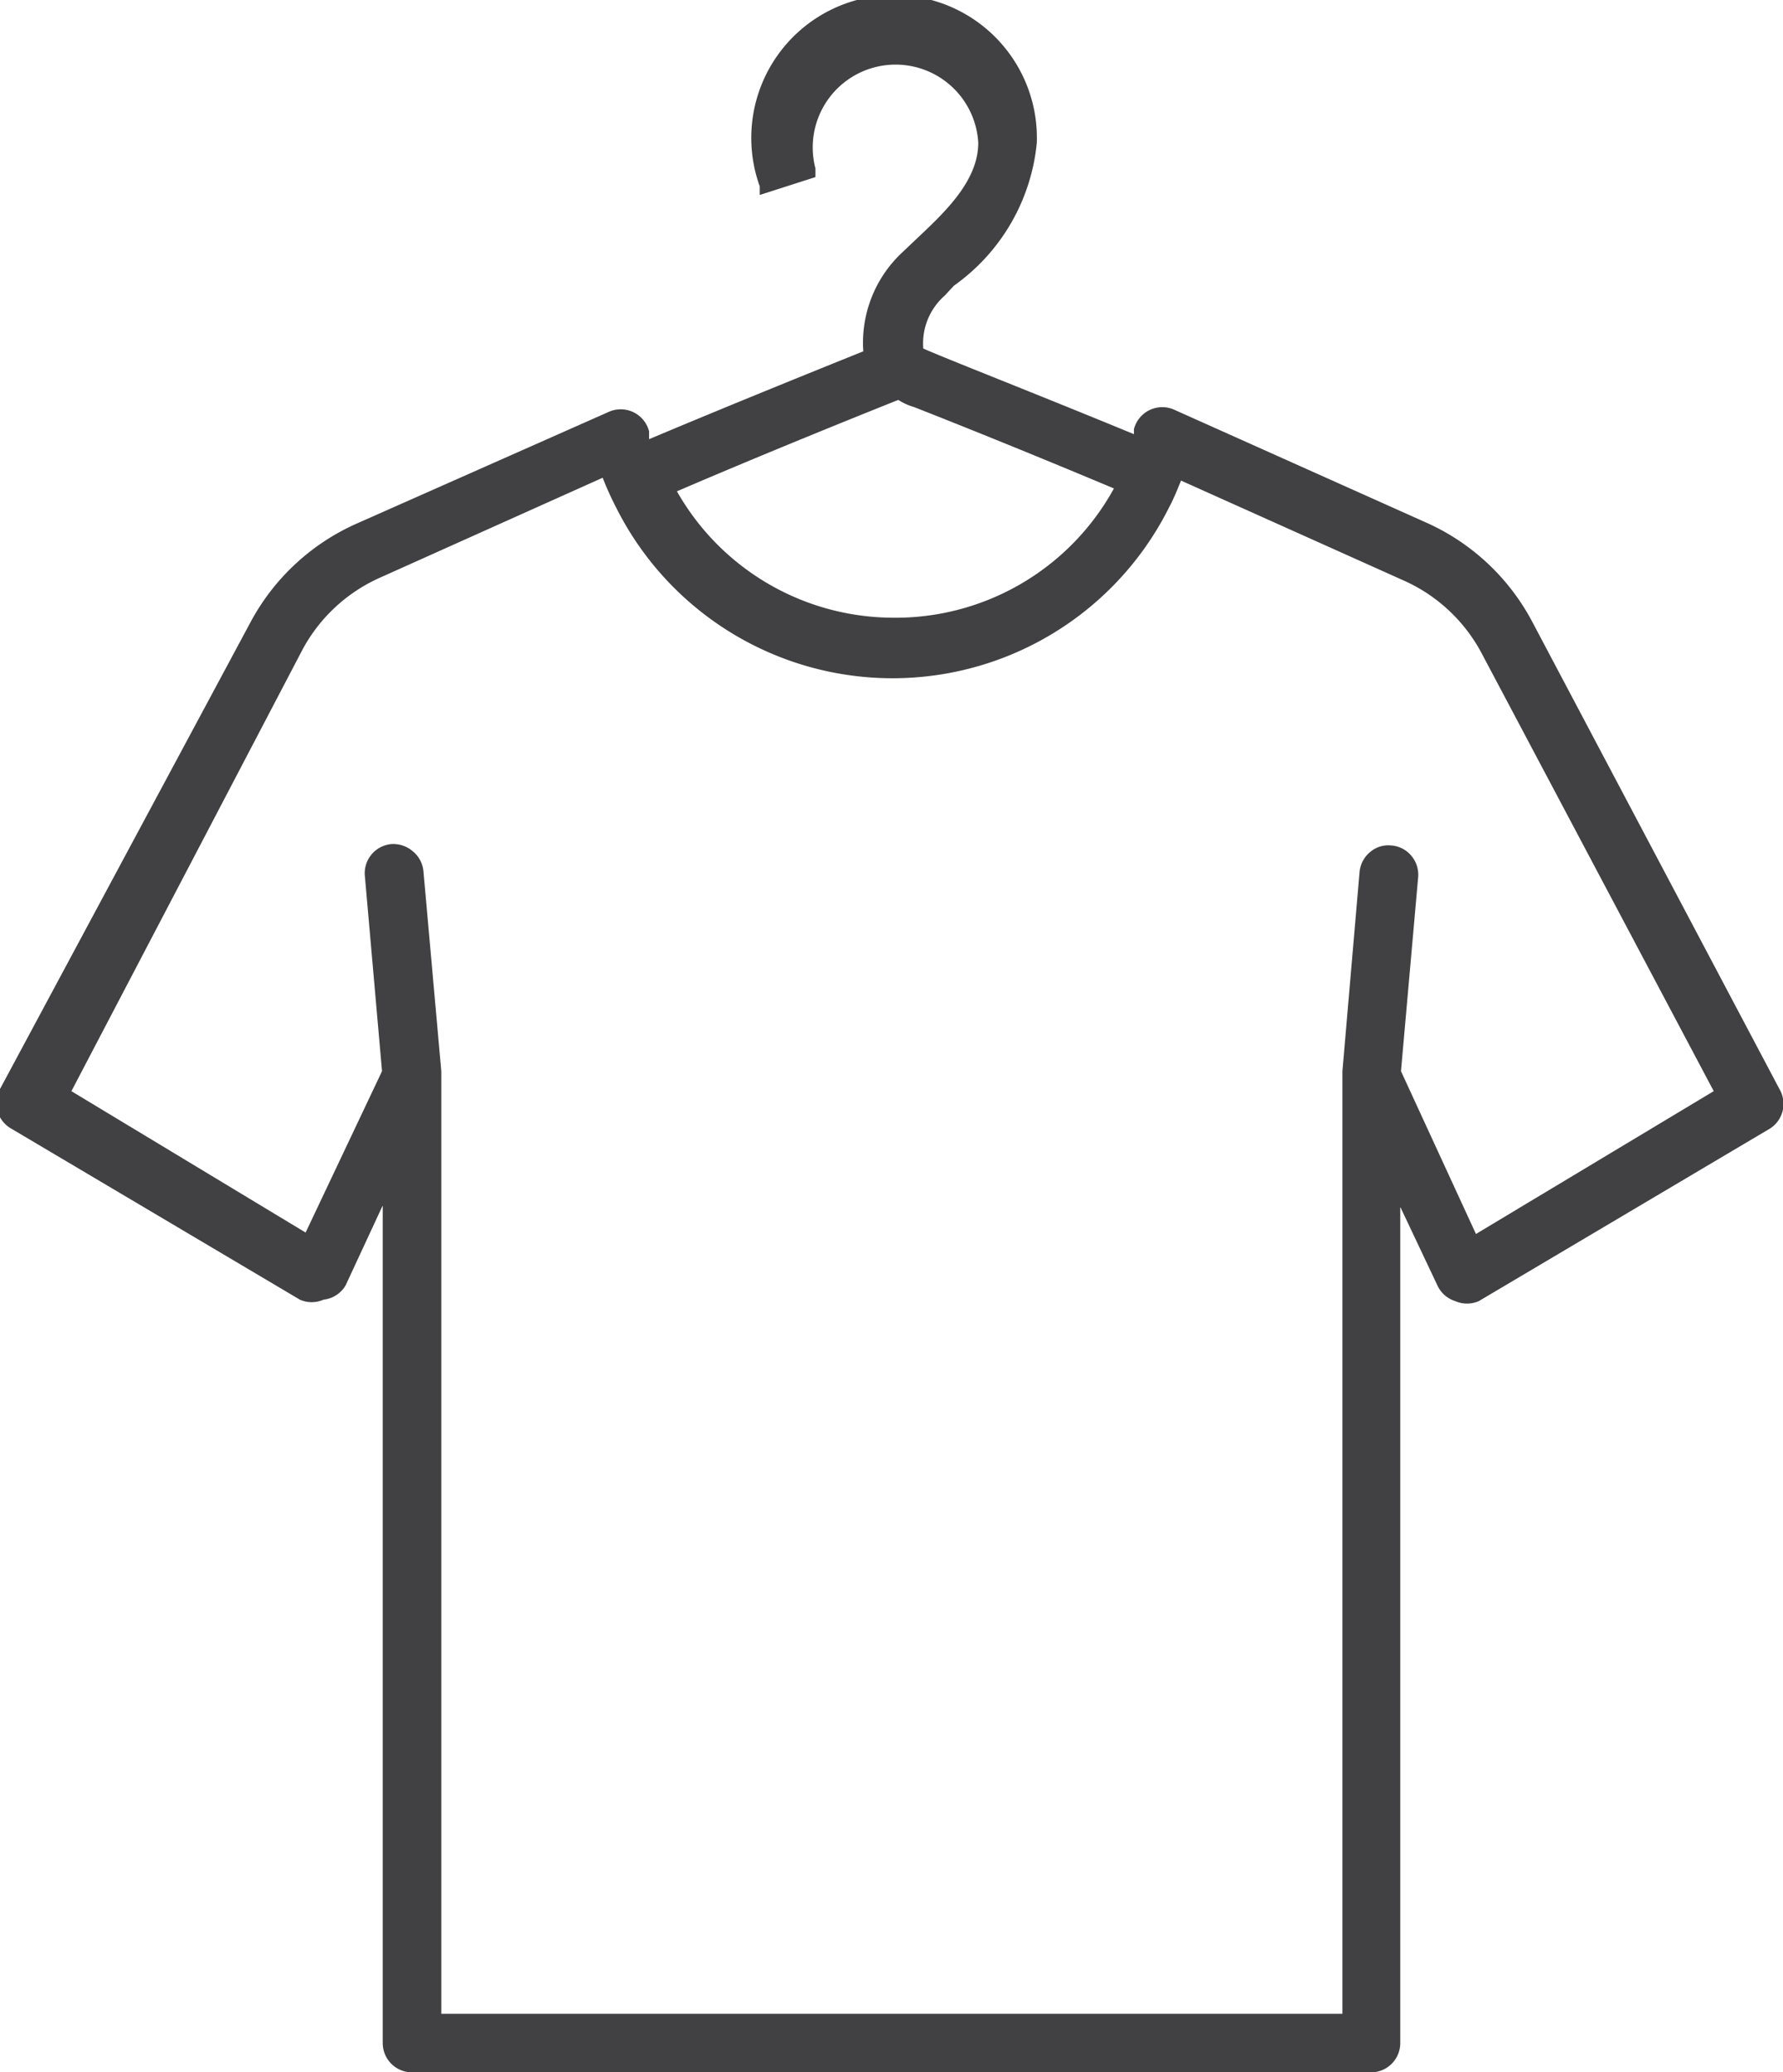 <svg id="Layer_1" data-name="Layer 1" xmlns="http://www.w3.org/2000/svg" viewBox="0 0 24.97 29.02"><defs><style>.cls-1{fill:#414042;}</style></defs><title>iSHOP Dashboard_Elements</title><path class="cls-1" d="M24.92,15.25,21.46,8.71A3.12,3.12,0,0,0,20,7.33L16.45,5.74a.41.41,0,0,0-.57.27l0,.07C14.5,5.51,13.19,5,12.93,4.88v0a.89.89,0,0,1,.3-.74L13.36,4l0,0A2.78,2.78,0,0,0,14.52,2a2,2,0,1,0-3.88.61l0,.12.78-.25,0-.12A1.16,1.16,0,1,1,13.7,2c0,.55-.5,1-.88,1.36l-.19.18a1.73,1.73,0,0,0-.54,1.38c-1.12.45-2.12.86-3,1.23l0-.11a.41.41,0,0,0-.57-.27L5,7.33A3.12,3.12,0,0,0,3.51,8.71L0,15.25a.41.41,0,0,0,.15.55l4.05,2.4a.41.41,0,0,0,.33,0A.41.41,0,0,0,4.84,18l.52-1.12V28.61a.41.41,0,0,0,.41.41H19.2a.41.41,0,0,0,.41-.41V16.9L20.13,18a.41.41,0,0,0,.25.22.41.41,0,0,0,.33,0l4.05-2.4A.41.41,0,0,0,24.92,15.25ZM12.48,8.65a3.49,3.49,0,0,1-3-1.77c1.28-.55,2.55-1.06,3.1-1.28a.82.82,0,0,0,.22.1c.79.31,1.8.72,2.8,1.14A3.49,3.49,0,0,1,12.48,8.65Zm7.38,3.64a.41.41,0,0,0-.09-.3.4.4,0,0,0-.28-.15.39.39,0,0,0-.3.09.41.41,0,0,0-.15.28L18.8,15V28.2H6.18V15h0l-.25-2.8a.41.41,0,0,0-.15-.28.42.42,0,0,0-.3-.1.41.41,0,0,0-.37.45L5.35,15,4.28,17.26,1,15.28,4.24,9.09a2.29,2.29,0,0,1,1.08-1l3.12-1.4a4.41,4.41,0,0,0,.19.42,4.33,4.33,0,0,0,7.74,0c.07-.13.12-.26.17-.38l3.12,1.4a2.29,2.29,0,0,1,1.08,1L24,15.28l-3.33,2L19.62,15Z"/></svg>